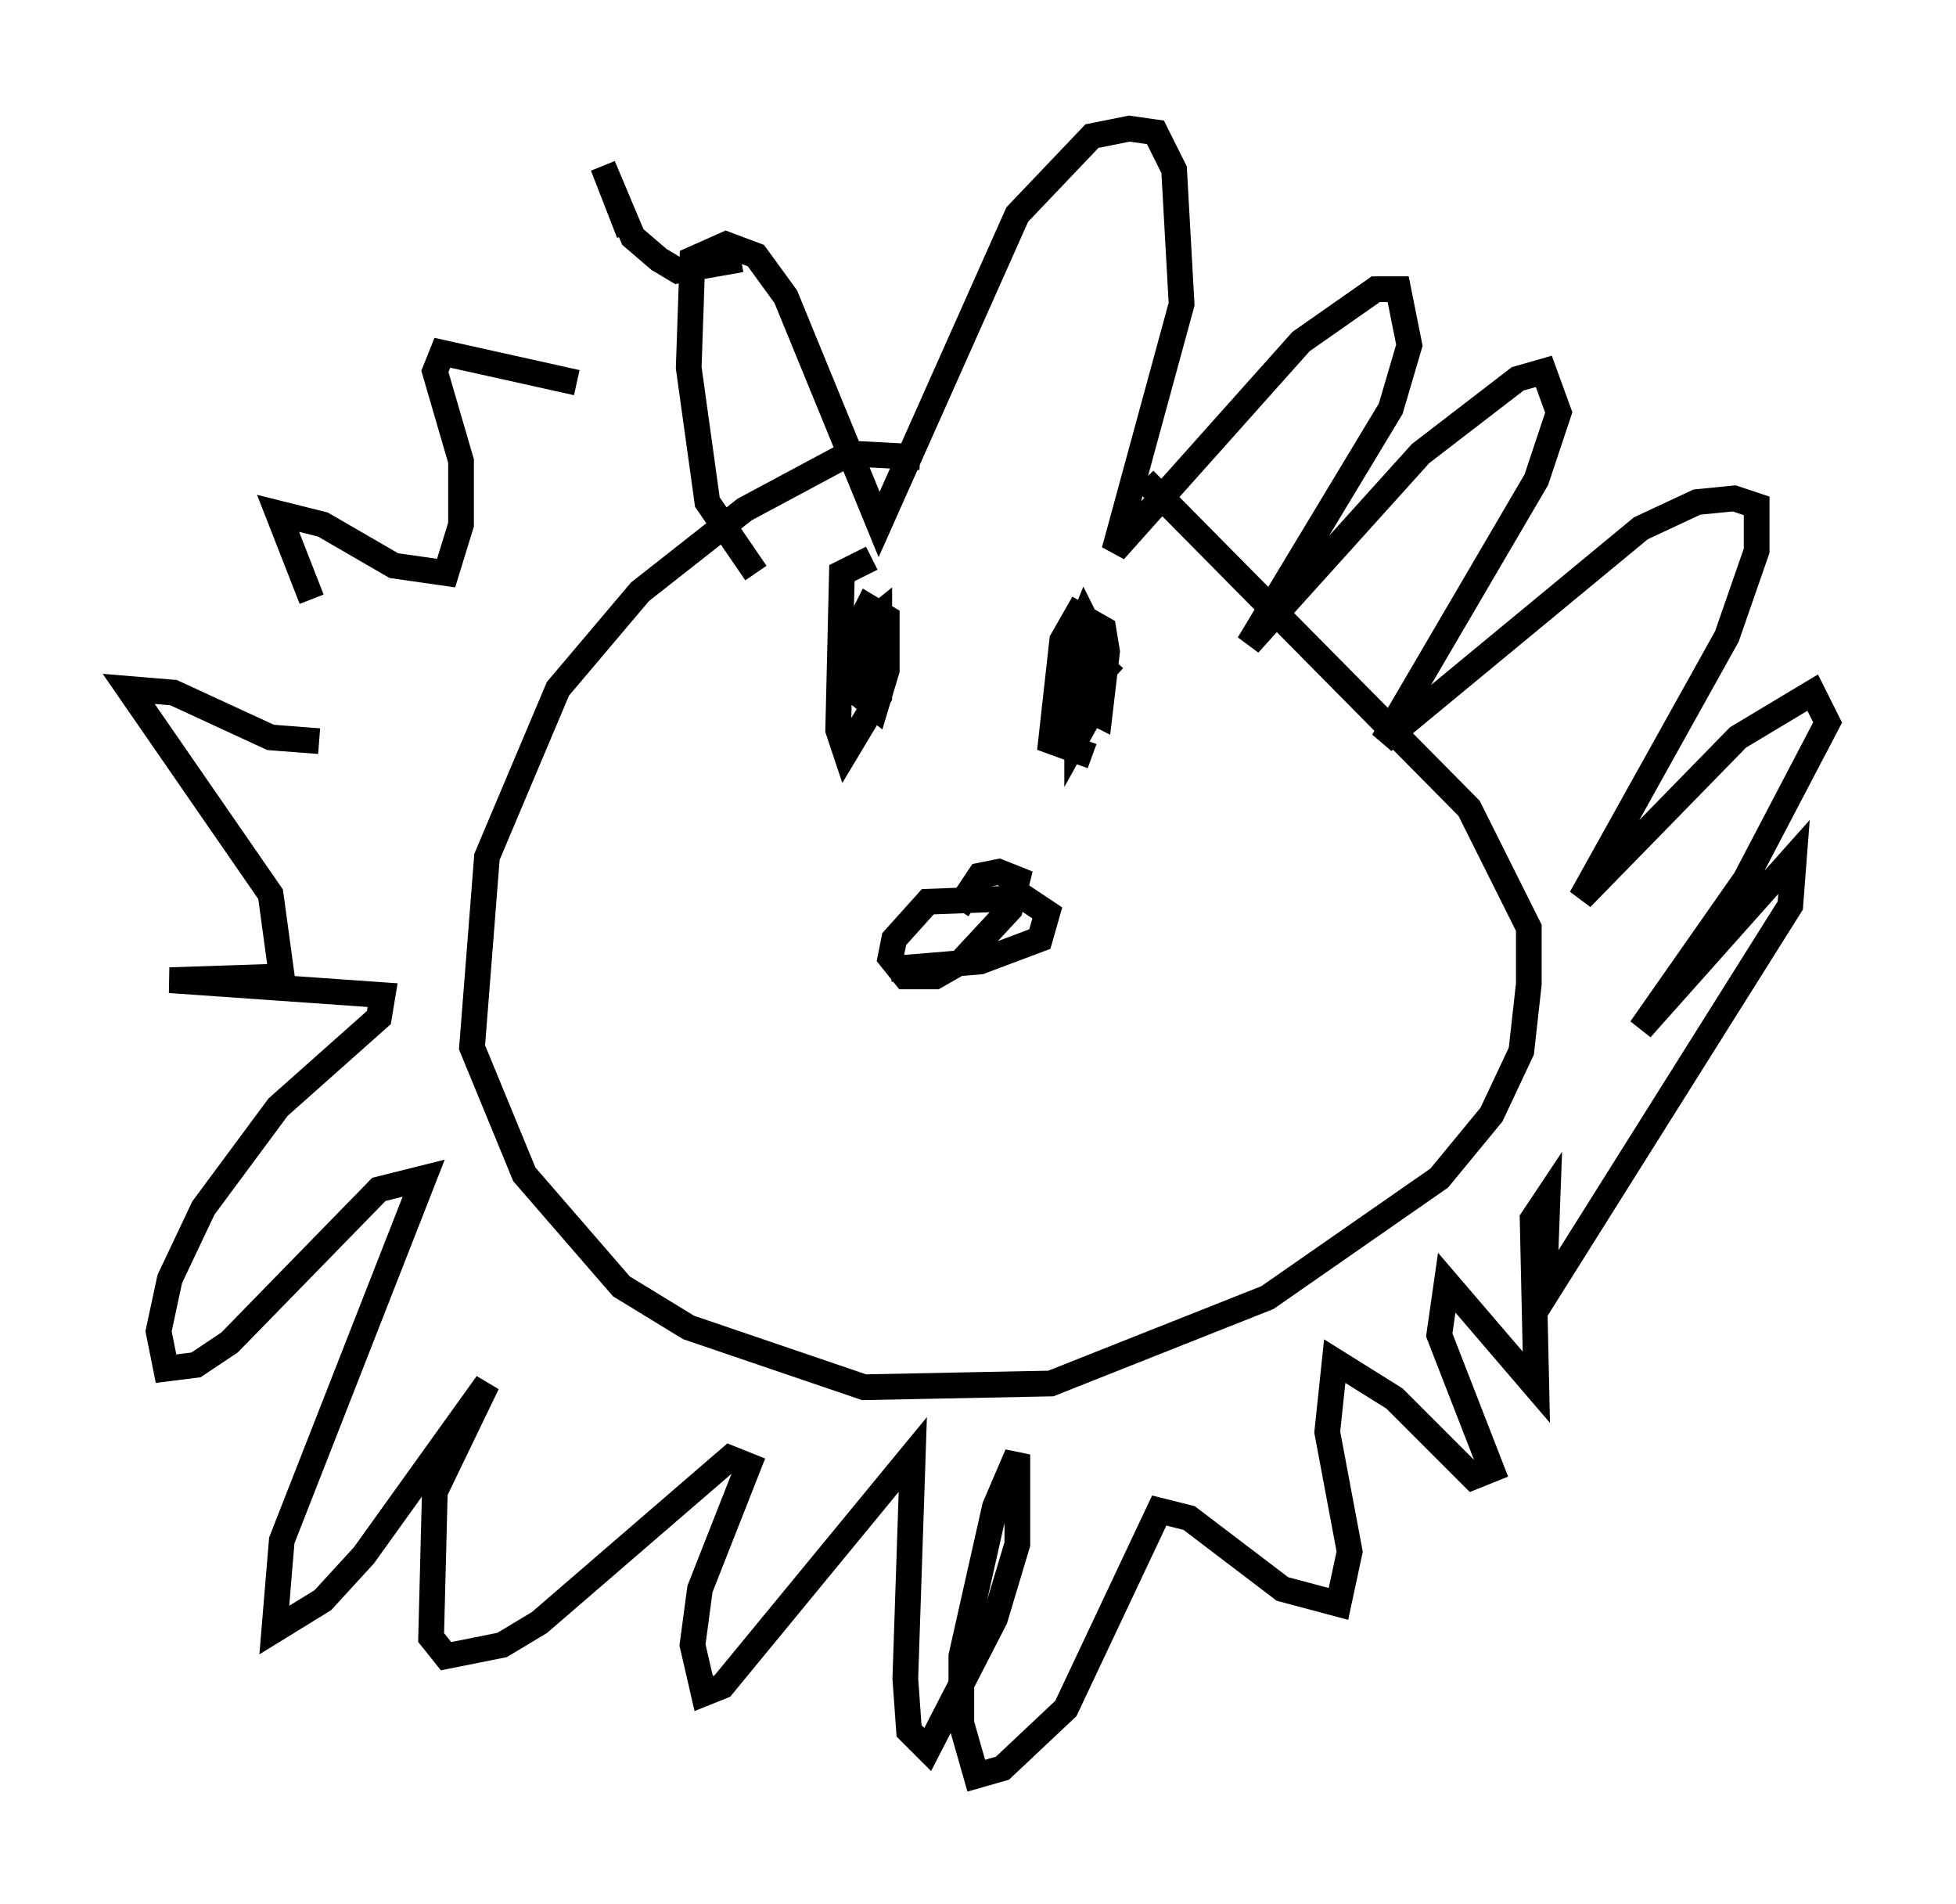 <?xml version="1.0" encoding="utf-8" ?>
<svg baseProfile="full" height="74.056" version="1.1" width="76.089" xmlns="http://www.w3.org/2000/svg" xmlns:ev="http://www.w3.org/2001/xml-events" xmlns:xlink="http://www.w3.org/1999/xlink"><defs /><rect fill="white" height="74.056" width="76.089" x="0" y="0" /><path d="M40.441, 18.944 m-4.648, -1.162 l-2.76, -0.145 -4.067, 2.179 l-4.067, 3.196 -3.196, 3.777 l-2.76, 6.536 -0.581, 7.408 l2.034, 4.939 3.777, 4.358 l2.615, 1.598 6.827, 2.324 l7.263, -0.145 8.425, -3.341 l6.682, -4.648 2.034, -2.469 l1.162, -2.469 0.291, -2.615 l0.0, -2.179 -2.324, -4.648 l-12.637, -12.782 m-15.106, 3.631 l-1.888, -2.76 -0.726, -5.229 l0.145, -4.212 1.307, -0.581 l1.162, 0.436 1.162, 1.598 l3.631, 8.86 5.374, -12.056 l2.905, -3.05 1.453, -0.291 l1.017, 0.145 0.726, 1.453 l0.291, 5.229 -2.615, 9.587 l7.263, -8.134 2.905, -2.034 l0.872, 0.0 0.436, 2.179 l-0.726, 2.469 -5.52, 9.151 l6.682, -7.408 3.777, -2.905 l1.017, -0.291 0.581, 1.598 l-0.872, 2.615 -5.955, 10.168 l10.022, -8.279 2.179, -1.017 l1.453, -0.145 0.872, 0.291 l0.0, 1.743 -1.162, 3.341 l-5.665, 10.168 6.101, -6.246 l2.905, -1.743 0.581, 1.162 l-3.196, 6.101 -4.067, 5.81 l5.955, -6.682 -0.145, 1.888 l-9.587, 15.251 0.145, -3.922 l-0.581, 0.872 0.145, 6.536 l-3.486, -4.067 -0.291, 2.034 l2.034, 5.229 -0.726, 0.291 l-3.05, -3.05 -2.324, -1.453 l-0.291, 2.76 0.872, 4.648 l-0.436, 2.034 -2.179, -0.581 l-3.631, -2.76 -1.162, -0.291 l-3.631, 7.698 -2.469, 2.324 l-1.017, 0.291 -0.581, -2.034 l0.0, -2.615 1.307, -5.81 l0.872, -2.034 0.0, 3.486 l-0.872, 2.905 -2.615, 5.084 l-0.726, -0.726 -0.145, -2.034 l0.291, -8.715 -7.408, 9.006 l-0.726, 0.291 -0.436, -1.888 l0.291, -2.179 1.888, -4.793 l-0.726, -0.291 -7.408, 6.391 l-1.453, 0.872 -2.179, 0.436 l-0.581, -0.726 0.145, -5.665 l2.034, -4.212 -4.793, 6.682 l-1.598, 1.743 -1.888, 1.162 l0.291, -3.486 5.52, -14.089 l-1.743, 0.436 -5.81, 5.955 l-1.307, 0.872 -1.162, 0.145 l-0.291, -1.453 0.436, -2.034 l1.307, -2.76 2.905, -3.922 l3.922, -3.486 0.145, -0.872 l-8.279, -0.581 4.358, -0.145 l-0.436, -3.196 -5.52, -7.989 l1.743, 0.145 3.777, 1.743 l1.888, 0.145 m-0.291, -5.52 l-1.307, -3.341 1.743, 0.436 l2.76, 1.598 2.034, 0.291 l0.581, -1.888 0.0, -2.469 l-1.017, -3.486 0.291, -0.726 l5.229, 1.162 m2.034, -5.81 l-1.017, -2.615 1.162, 2.76 l1.017, 0.872 0.726, 0.436 l2.469, -0.436 m5.084, 11.62 l-1.162, 0.581 -0.145, 6.101 l0.291, 0.872 1.307, -2.179 l0.0, -3.196 -0.726, 0.581 l-0.145, 2.469 0.726, 0.581 l0.436, -1.453 0.0, -2.034 l-0.726, -0.436 -0.581, 1.162 l-0.145, 2.034 1.307, 0.145 m9.006, -0.581 l-1.453, -1.307 0.0, 3.631 l0.726, -1.307 0.0, -2.469 l-0.436, -0.872 -0.291, 0.726 l0.0, 2.615 0.872, 0.436 l0.291, -2.469 -0.145, -0.872 l-1.017, -0.581 -0.581, 1.017 l-0.436, 3.922 1.598, 0.581 m-7.844, 8.279 l3.486, -0.291 2.324, -0.872 l0.291, -1.017 -0.872, -0.581 l-3.777, 0.145 -1.307, 1.453 l-0.145, 0.726 0.581, 0.726 l1.162, 0.0 1.017, -0.581 l1.888, -2.034 0.291, -1.162 l-0.726, -0.291 -0.726, 0.145 l-0.872, 1.307 m1.307, 1.307 " fill="none" stroke="black" stroke-width="1" /></svg>